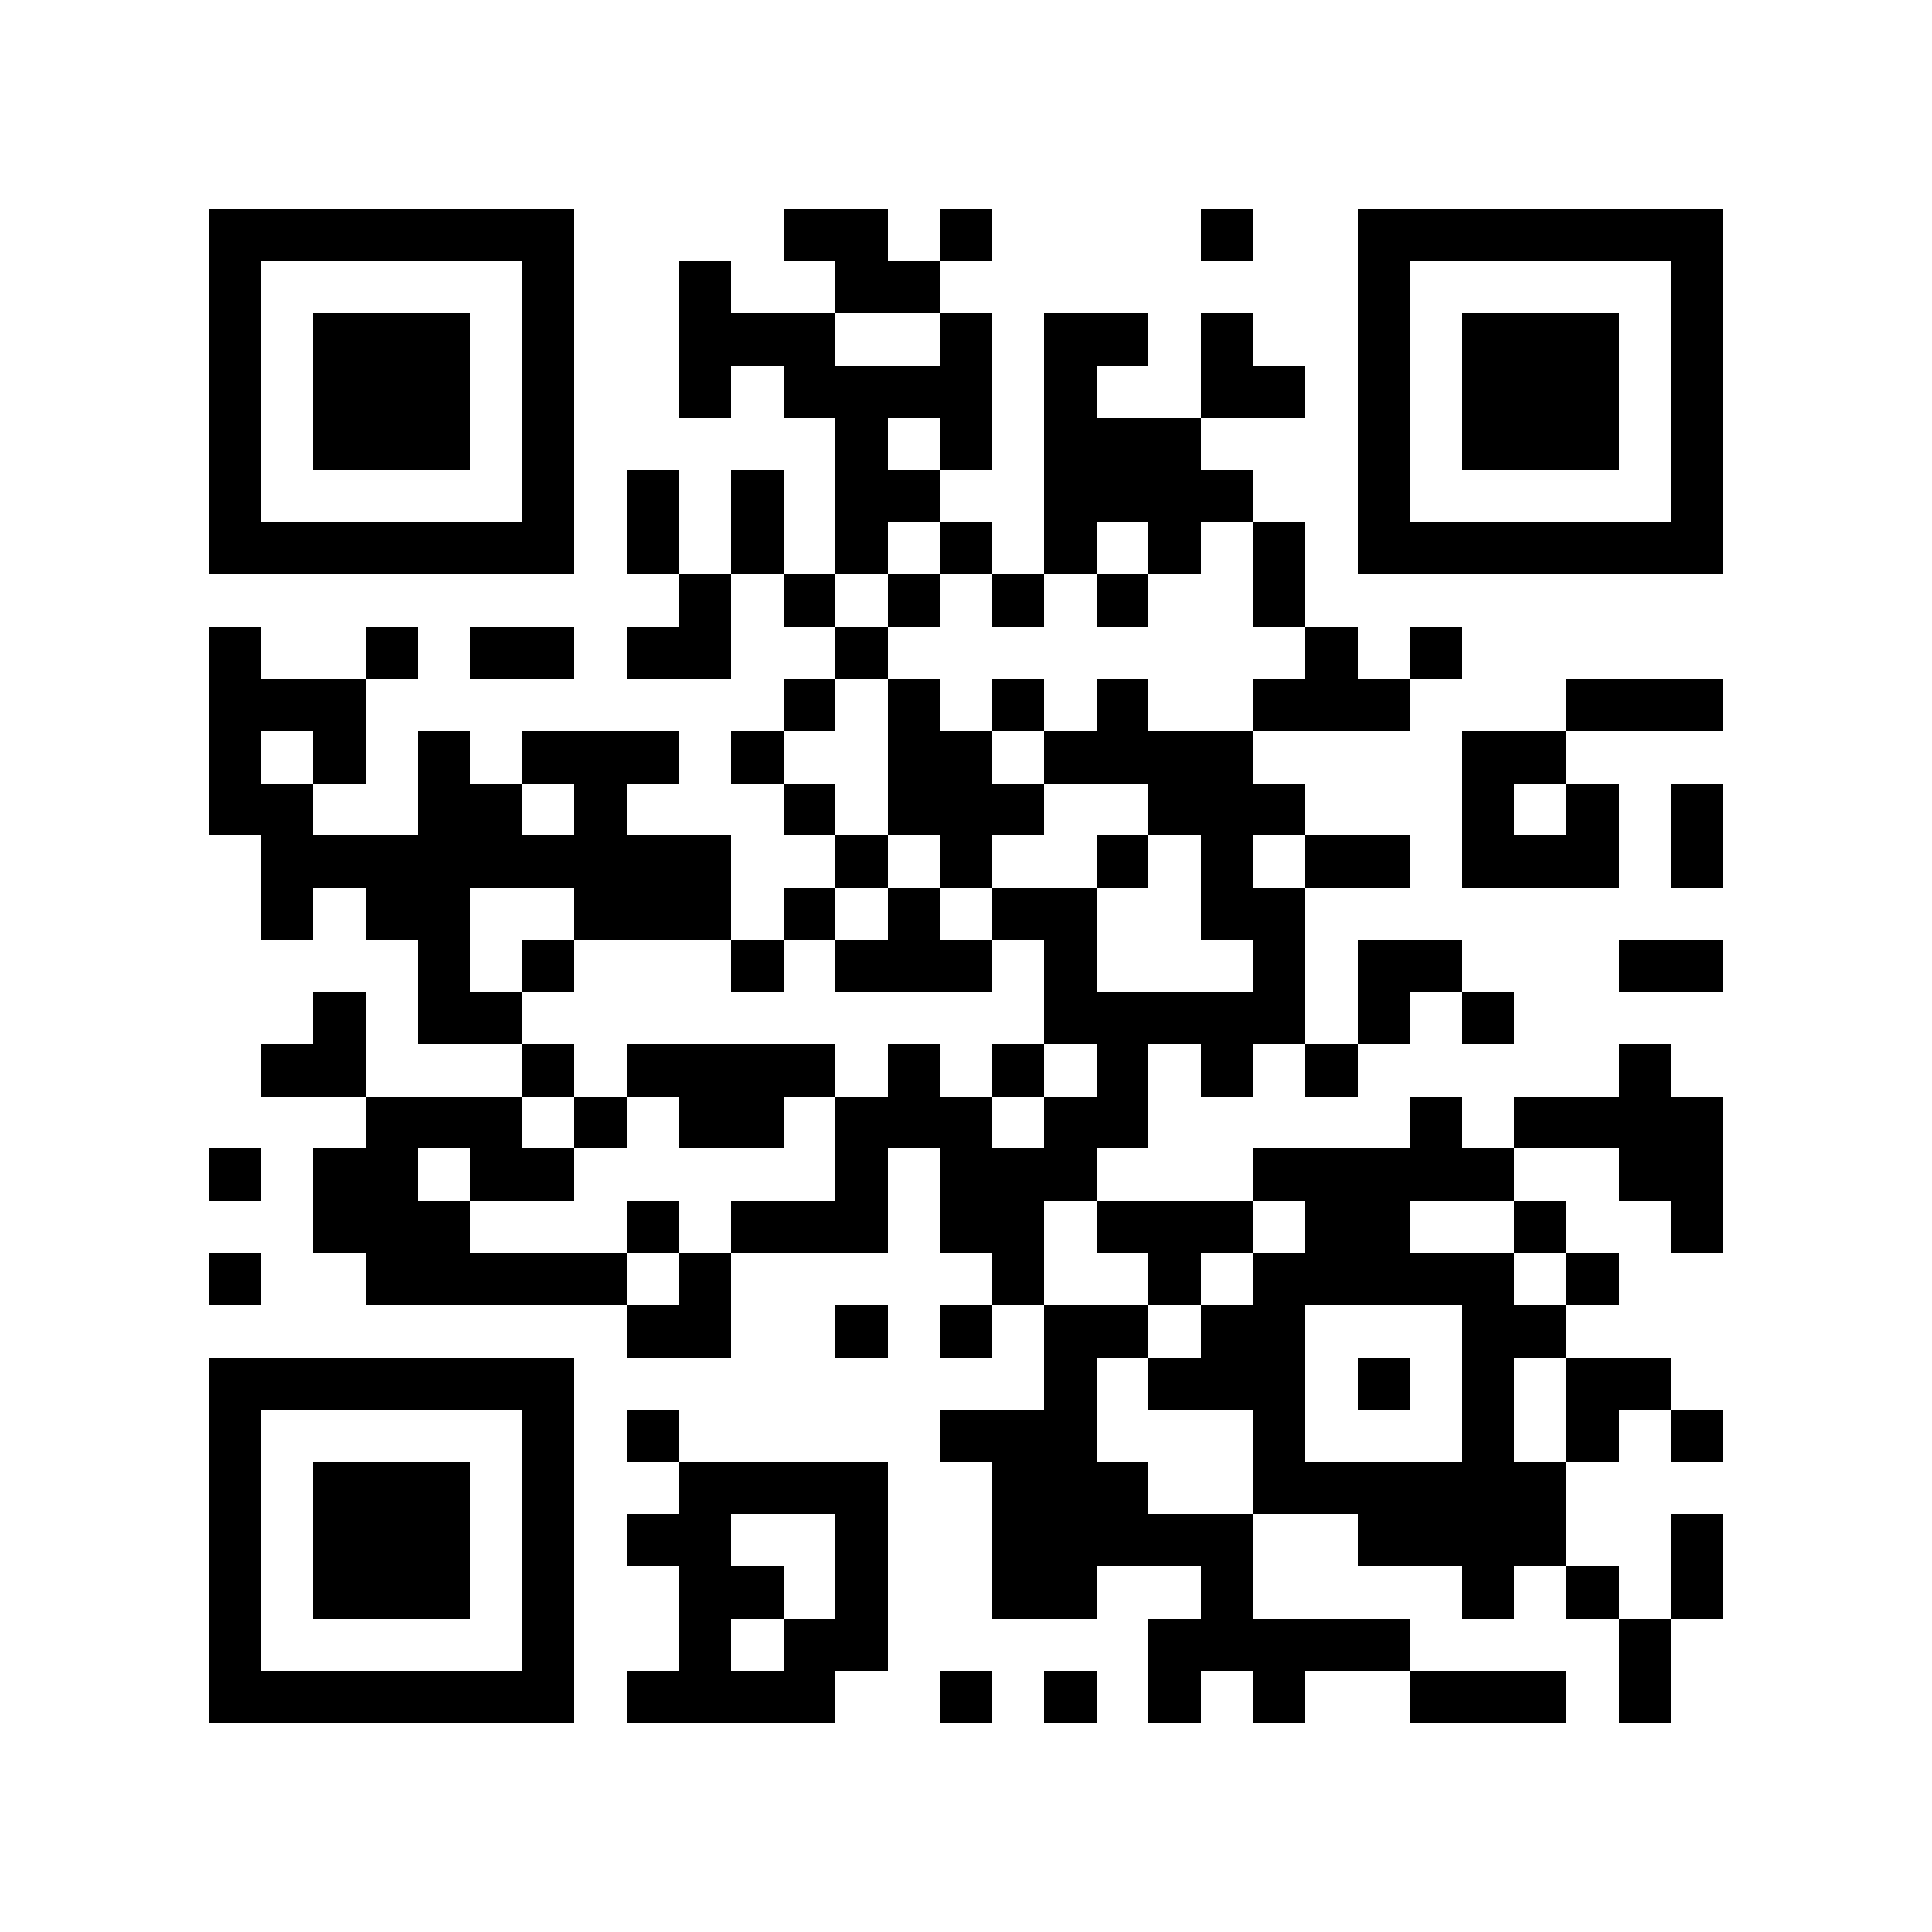 <?xml version="1.0" encoding="utf-8"?><!DOCTYPE svg PUBLIC "-//W3C//DTD SVG 1.1//EN" "http://www.w3.org/Graphics/SVG/1.1/DTD/svg11.dtd"><svg xmlns="http://www.w3.org/2000/svg" viewBox="0 0 37 37" shape-rendering="crispEdges"><path fill="#ffffff" d="M0 0h37v37H0z"/><path stroke="#000000" d="M4 4.5h7m4 0h2m1 0h1m4 0h1m2 0h7M4 5.5h1m5 0h1m2 0h1m2 0h2m8 0h1m5 0h1M4 6.5h1m1 0h3m1 0h1m2 0h3m2 0h1m1 0h2m1 0h1m2 0h1m1 0h3m1 0h1M4 7.5h1m1 0h3m1 0h1m2 0h1m1 0h4m1 0h1m2 0h2m1 0h1m1 0h3m1 0h1M4 8.5h1m1 0h3m1 0h1m5 0h1m1 0h1m1 0h3m3 0h1m1 0h3m1 0h1M4 9.5h1m5 0h1m1 0h1m1 0h1m1 0h2m2 0h4m2 0h1m5 0h1M4 10.5h7m1 0h1m1 0h1m1 0h1m1 0h1m1 0h1m1 0h1m1 0h1m1 0h7M13 11.5h1m1 0h1m1 0h1m1 0h1m1 0h1m2 0h1M4 12.5h1m2 0h1m1 0h2m1 0h2m2 0h1m8 0h1m1 0h1M4 13.5h3m8 0h1m1 0h1m1 0h1m1 0h1m2 0h3m3 0h3M4 14.5h1m1 0h1m1 0h1m1 0h3m1 0h1m2 0h2m1 0h4m4 0h2M4 15.5h2m2 0h2m1 0h1m3 0h1m1 0h3m2 0h3m3 0h1m1 0h1m1 0h1M5 16.5h9m2 0h1m1 0h1m2 0h1m1 0h1m1 0h2m1 0h3m1 0h1M5 17.5h1m1 0h2m2 0h3m1 0h1m1 0h1m1 0h2m2 0h2M8 18.5h1m1 0h1m3 0h1m1 0h3m1 0h1m3 0h1m1 0h2m3 0h2M6 19.5h1m1 0h2m10 0h5m1 0h1m1 0h1M5 20.5h2m3 0h1m1 0h4m1 0h1m1 0h1m1 0h1m1 0h1m1 0h1m5 0h1M7 21.5h3m1 0h1m1 0h2m1 0h3m1 0h2m5 0h1m1 0h4M4 22.5h1m1 0h2m1 0h2m5 0h1m1 0h3m3 0h5m2 0h2M6 23.5h3m3 0h1m1 0h3m1 0h2m1 0h3m1 0h2m2 0h1m2 0h1M4 24.5h1m2 0h5m1 0h1m5 0h1m2 0h1m1 0h5m1 0h1M12 25.5h2m2 0h1m1 0h1m1 0h2m1 0h2m3 0h2M4 26.5h7m9 0h1m1 0h3m1 0h1m1 0h1m1 0h2M4 27.5h1m5 0h1m1 0h1m5 0h3m3 0h1m3 0h1m1 0h1m1 0h1M4 28.5h1m1 0h3m1 0h1m2 0h4m2 0h3m2 0h6M4 29.5h1m1 0h3m1 0h1m1 0h2m2 0h1m2 0h5m2 0h4m2 0h1M4 30.5h1m1 0h3m1 0h1m2 0h2m1 0h1m2 0h2m2 0h1m4 0h1m1 0h1m1 0h1M4 31.5h1m5 0h1m2 0h1m1 0h2m5 0h5m4 0h1M4 32.5h7m1 0h4m2 0h1m1 0h1m1 0h1m1 0h1m2 0h3m1 0h1"/></svg>
